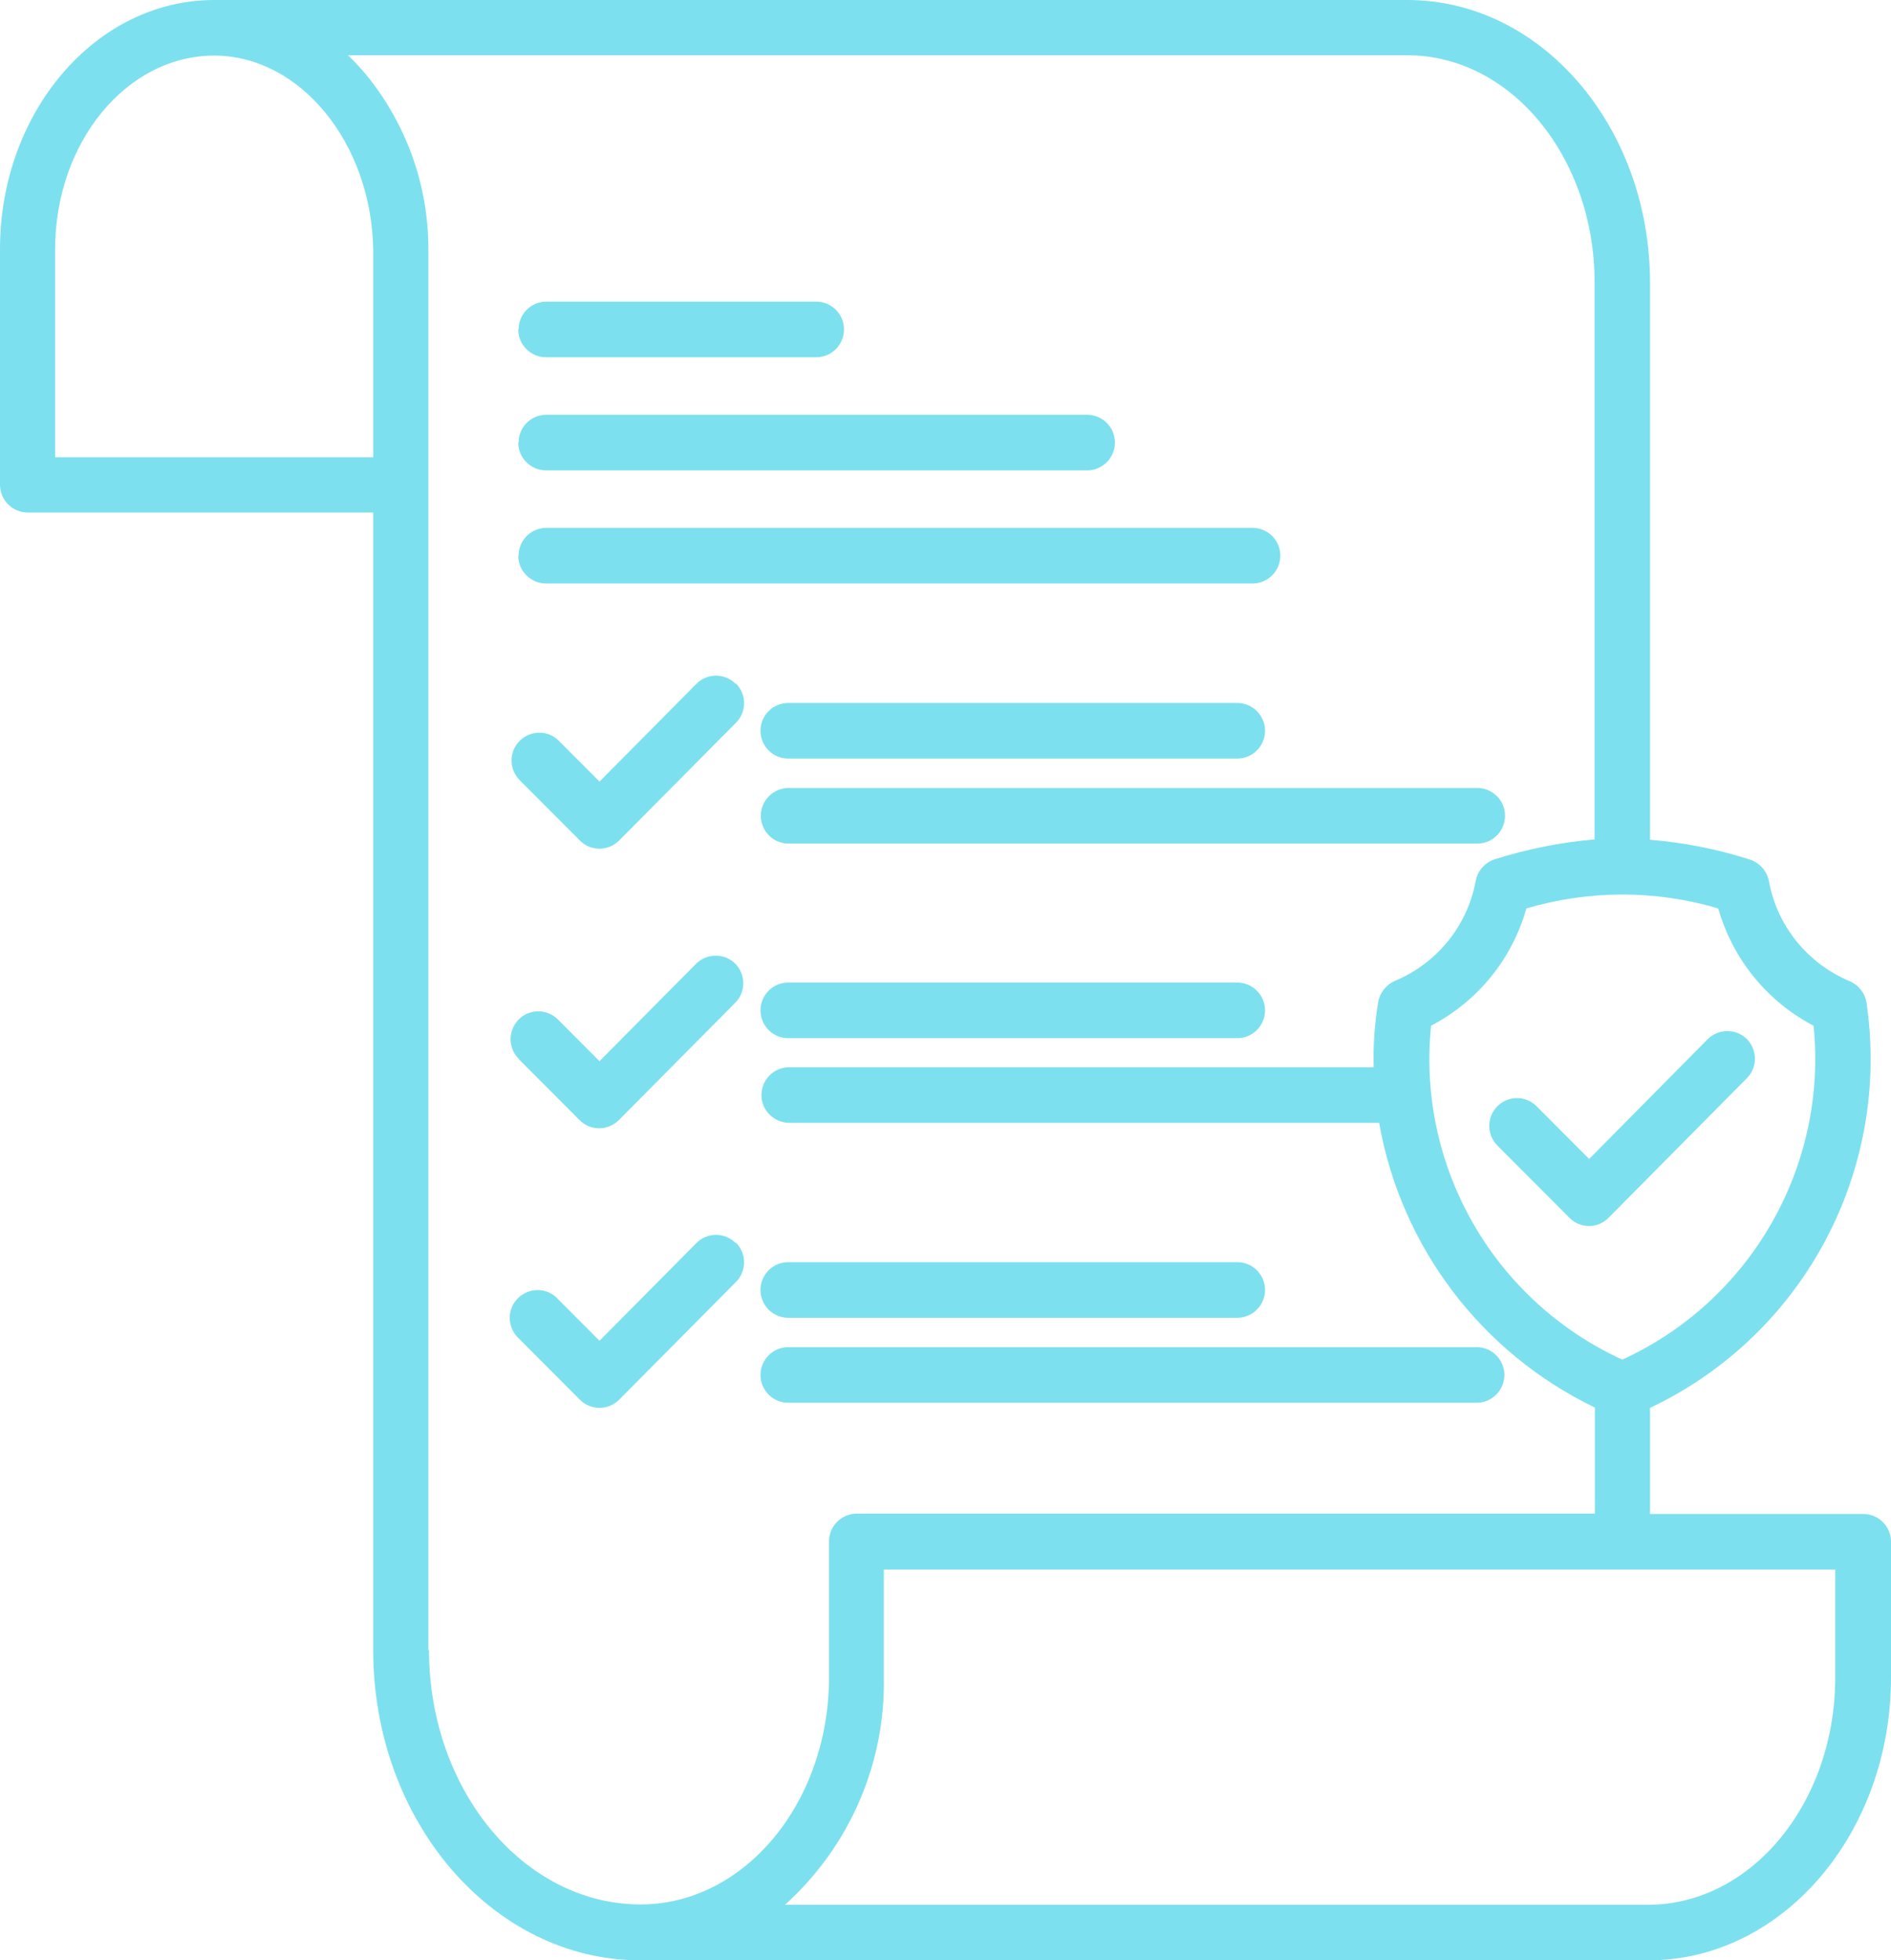<svg width="82" height="85" viewBox="0 0 82 85" fill="none" xmlns="http://www.w3.org/2000/svg">
<path opacity="0.667" d="M80.784 65.645H71.551V61.045C78.199 57.9 82.014 50.764 80.936 43.463C80.867 43.061 80.604 42.715 80.217 42.548C78.393 41.786 77.066 40.165 76.707 38.212C76.624 37.769 76.306 37.408 75.877 37.27C74.468 36.813 73.016 36.535 71.551 36.411V12.262C71.551 5.5 66.838 0 61.033 0H9.288C4.16 0 0 4.849 0 10.807V21.018C0 21.683 0.539 22.223 1.202 22.223H16.184V71.547C16.184 78.973 21.381 85 27.766 85H71.482C77.287 85 82 79.5 82 72.738V66.85C82 66.185 81.461 65.645 80.798 65.645H80.784ZM78.641 44.461C79.263 50.571 75.919 56.403 70.349 58.953C64.779 56.403 61.434 50.584 62.056 44.474C64.074 43.421 65.567 41.593 66.189 39.39C68.912 38.586 71.8 38.586 74.509 39.39C75.131 41.579 76.624 43.421 78.641 44.474V44.461ZM2.391 19.813V10.807C2.391 6.179 5.487 2.411 9.288 2.411C13.006 2.411 16.102 6.179 16.184 10.821V19.826H2.405L2.391 19.813ZM18.575 71.547V10.779C18.575 8.036 17.622 5.376 15.88 3.242C15.632 2.951 15.369 2.66 15.092 2.397H61.033C65.512 2.397 69.147 6.817 69.147 12.248V36.397C67.681 36.522 66.23 36.813 64.82 37.256C64.392 37.395 64.074 37.755 63.991 38.198C63.632 40.152 62.305 41.773 60.481 42.535C60.108 42.701 59.831 43.047 59.762 43.449C59.61 44.377 59.541 45.333 59.569 46.276H34.193C33.53 46.289 33.005 46.843 33.018 47.509C33.032 48.146 33.544 48.658 34.193 48.686H59.803C60.757 54.076 64.24 58.662 69.16 61.031V65.631H37.151C36.487 65.631 35.948 66.171 35.948 66.836V72.725C35.948 78.156 32.286 82.575 27.78 82.575C22.722 82.575 18.603 77.629 18.603 71.533L18.575 71.547ZM79.581 72.738C79.581 78.169 75.946 82.589 71.468 82.589H34.041C36.819 80.082 38.395 76.493 38.326 72.738V68.055H79.581V72.738ZM22.487 14.284C22.487 13.619 23.026 13.079 23.689 13.079H35.368C36.031 13.065 36.584 13.592 36.598 14.257C36.612 14.922 36.087 15.476 35.423 15.49C35.396 15.49 35.382 15.49 35.354 15.49H23.675C23.012 15.49 22.473 14.95 22.473 14.284H22.487ZM22.487 19.189C22.487 18.524 23.026 17.984 23.689 17.984H47.116C47.779 17.97 48.332 18.496 48.346 19.161C48.36 19.826 47.834 20.381 47.171 20.395C47.143 20.395 47.13 20.395 47.102 20.395H23.675C23.012 20.395 22.473 19.854 22.473 19.189H22.487ZM22.487 24.094C22.487 23.429 23.026 22.888 23.689 22.888H54.289C54.952 22.875 55.505 23.401 55.519 24.066C55.533 24.731 55.008 25.285 54.344 25.299C54.316 25.299 54.303 25.299 54.275 25.299H23.675C23.012 25.299 22.473 24.759 22.473 24.094H22.487ZM31.913 29.636C32.383 30.107 32.383 30.869 31.913 31.34L26.854 36.438C26.633 36.66 26.329 36.799 25.997 36.799C25.679 36.799 25.375 36.674 25.154 36.452L22.514 33.806C22.058 33.321 22.072 32.559 22.556 32.102C23.026 31.659 23.758 31.659 24.214 32.102L25.997 33.889L30.199 29.65C30.669 29.178 31.429 29.178 31.899 29.65L31.913 29.636ZM32.977 31.686C32.977 31.021 33.516 30.481 34.179 30.481H53.653C54.316 30.481 54.856 31.021 54.856 31.686C54.856 32.351 54.316 32.892 53.653 32.892H34.179C33.516 32.892 32.977 32.351 32.977 31.686ZM34.179 34.166H64.033C64.696 34.152 65.249 34.679 65.263 35.344C65.277 36.009 64.751 36.563 64.088 36.577C64.06 36.577 64.046 36.577 64.019 36.577H34.166C33.502 36.563 32.977 36.009 32.991 35.344C33.005 34.707 33.516 34.194 34.166 34.166H34.179ZM22.514 45.929C22.031 45.472 22.017 44.71 22.473 44.225C22.929 43.74 23.689 43.726 24.173 44.183C24.173 44.183 24.201 44.211 24.214 44.225L25.997 46.012L30.199 41.773C30.683 41.315 31.443 41.329 31.899 41.8C32.341 42.271 32.341 43.006 31.899 43.463L26.84 48.562C26.619 48.783 26.315 48.922 25.983 48.922C25.666 48.922 25.361 48.797 25.14 48.575L22.501 45.929H22.514ZM54.856 43.809C54.856 44.474 54.316 45.015 53.653 45.015H34.179C33.516 45.015 32.977 44.474 32.977 43.809C32.977 43.144 33.516 42.604 34.179 42.604H53.653C54.316 42.604 54.856 43.144 54.856 43.809ZM31.913 53.882C32.383 54.353 32.383 55.115 31.913 55.586L26.854 60.685C26.633 60.906 26.329 61.045 25.997 61.045C25.679 61.045 25.375 60.92 25.154 60.699L22.514 58.052C22.017 57.609 21.962 56.847 22.404 56.348C22.846 55.849 23.606 55.794 24.104 56.237C24.145 56.265 24.173 56.306 24.214 56.348L25.997 58.135L30.199 53.896C30.669 53.425 31.429 53.425 31.899 53.896L31.913 53.882ZM32.977 55.932C32.977 55.267 33.516 54.727 34.179 54.727H53.653C54.316 54.727 54.856 55.267 54.856 55.932C54.856 56.597 54.316 57.138 53.653 57.138H34.179C33.516 57.138 32.977 56.597 32.977 55.932ZM34.179 58.412H64.033C64.696 58.412 65.235 58.953 65.235 59.618C65.235 60.283 64.696 60.823 64.033 60.823H34.179C33.516 60.823 32.977 60.283 32.977 59.618C32.977 58.953 33.516 58.412 34.179 58.412ZM68.912 50.252L74.067 45.042C74.55 44.585 75.311 44.599 75.767 45.07C76.209 45.541 76.209 46.276 75.767 46.733L69.755 52.801C69.534 53.023 69.229 53.161 68.912 53.161C68.594 53.161 68.29 53.037 68.068 52.815L64.931 49.67C64.461 49.199 64.461 48.437 64.931 47.966C65.401 47.495 66.161 47.495 66.631 47.966L68.912 50.252Z" fill="#3CD1E7"/>
</svg>
